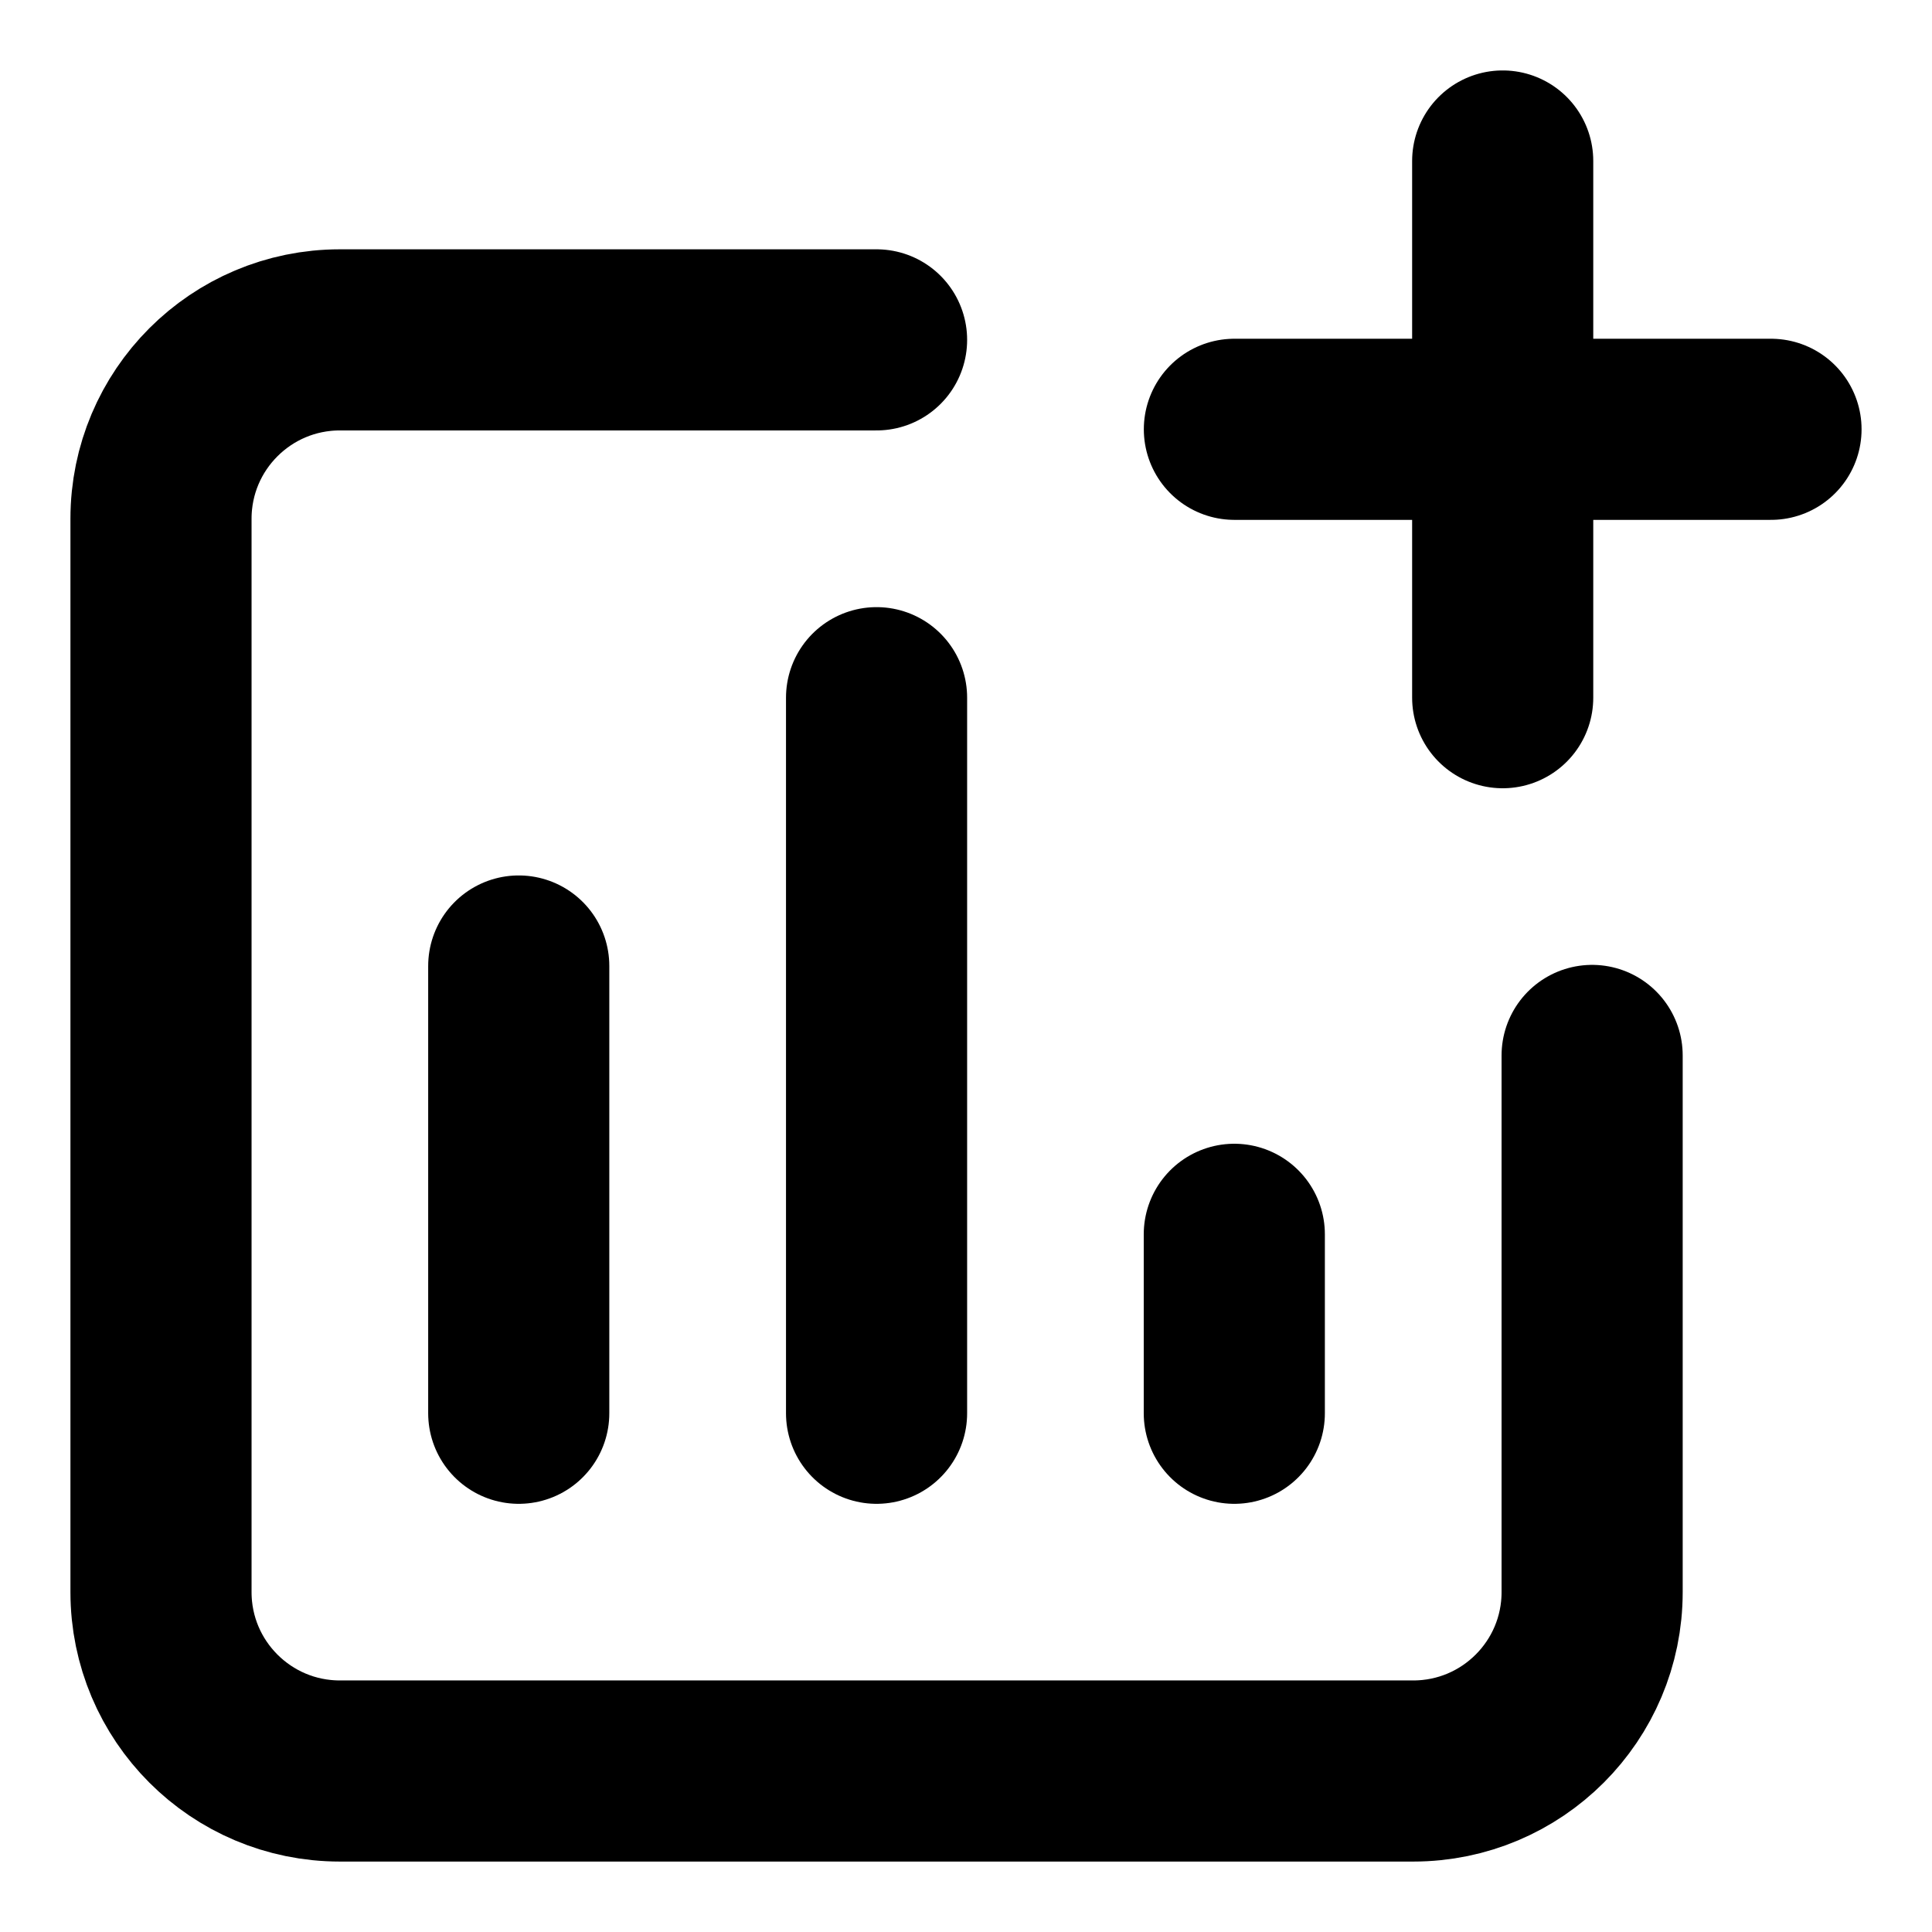 <svg width="24" height="24" viewBox="0 0 24 24" fill="none" xmlns="http://www.w3.org/2000/svg">
<path d="M6.444 17.556V12M10.889 17.556V8.667M15.333 17.556V15.333M10.889 4.222H4.222C2.995 4.222 2 5.217 2 6.444V19.778C2 21.005 2.995 22 4.222 22H17.556C18.783 22 19.778 21.005 19.778 19.778V13.111" stroke="black" stroke-width="2.25" stroke-linecap="round" stroke-linejoin="round"/>
<path d="M18.667 2V5.333M18.667 5.333V8.667M18.667 5.333H22M18.667 5.333H15.334" stroke="black" stroke-width="2.25" stroke-linecap="round" stroke-linejoin="round"/>
</svg>
